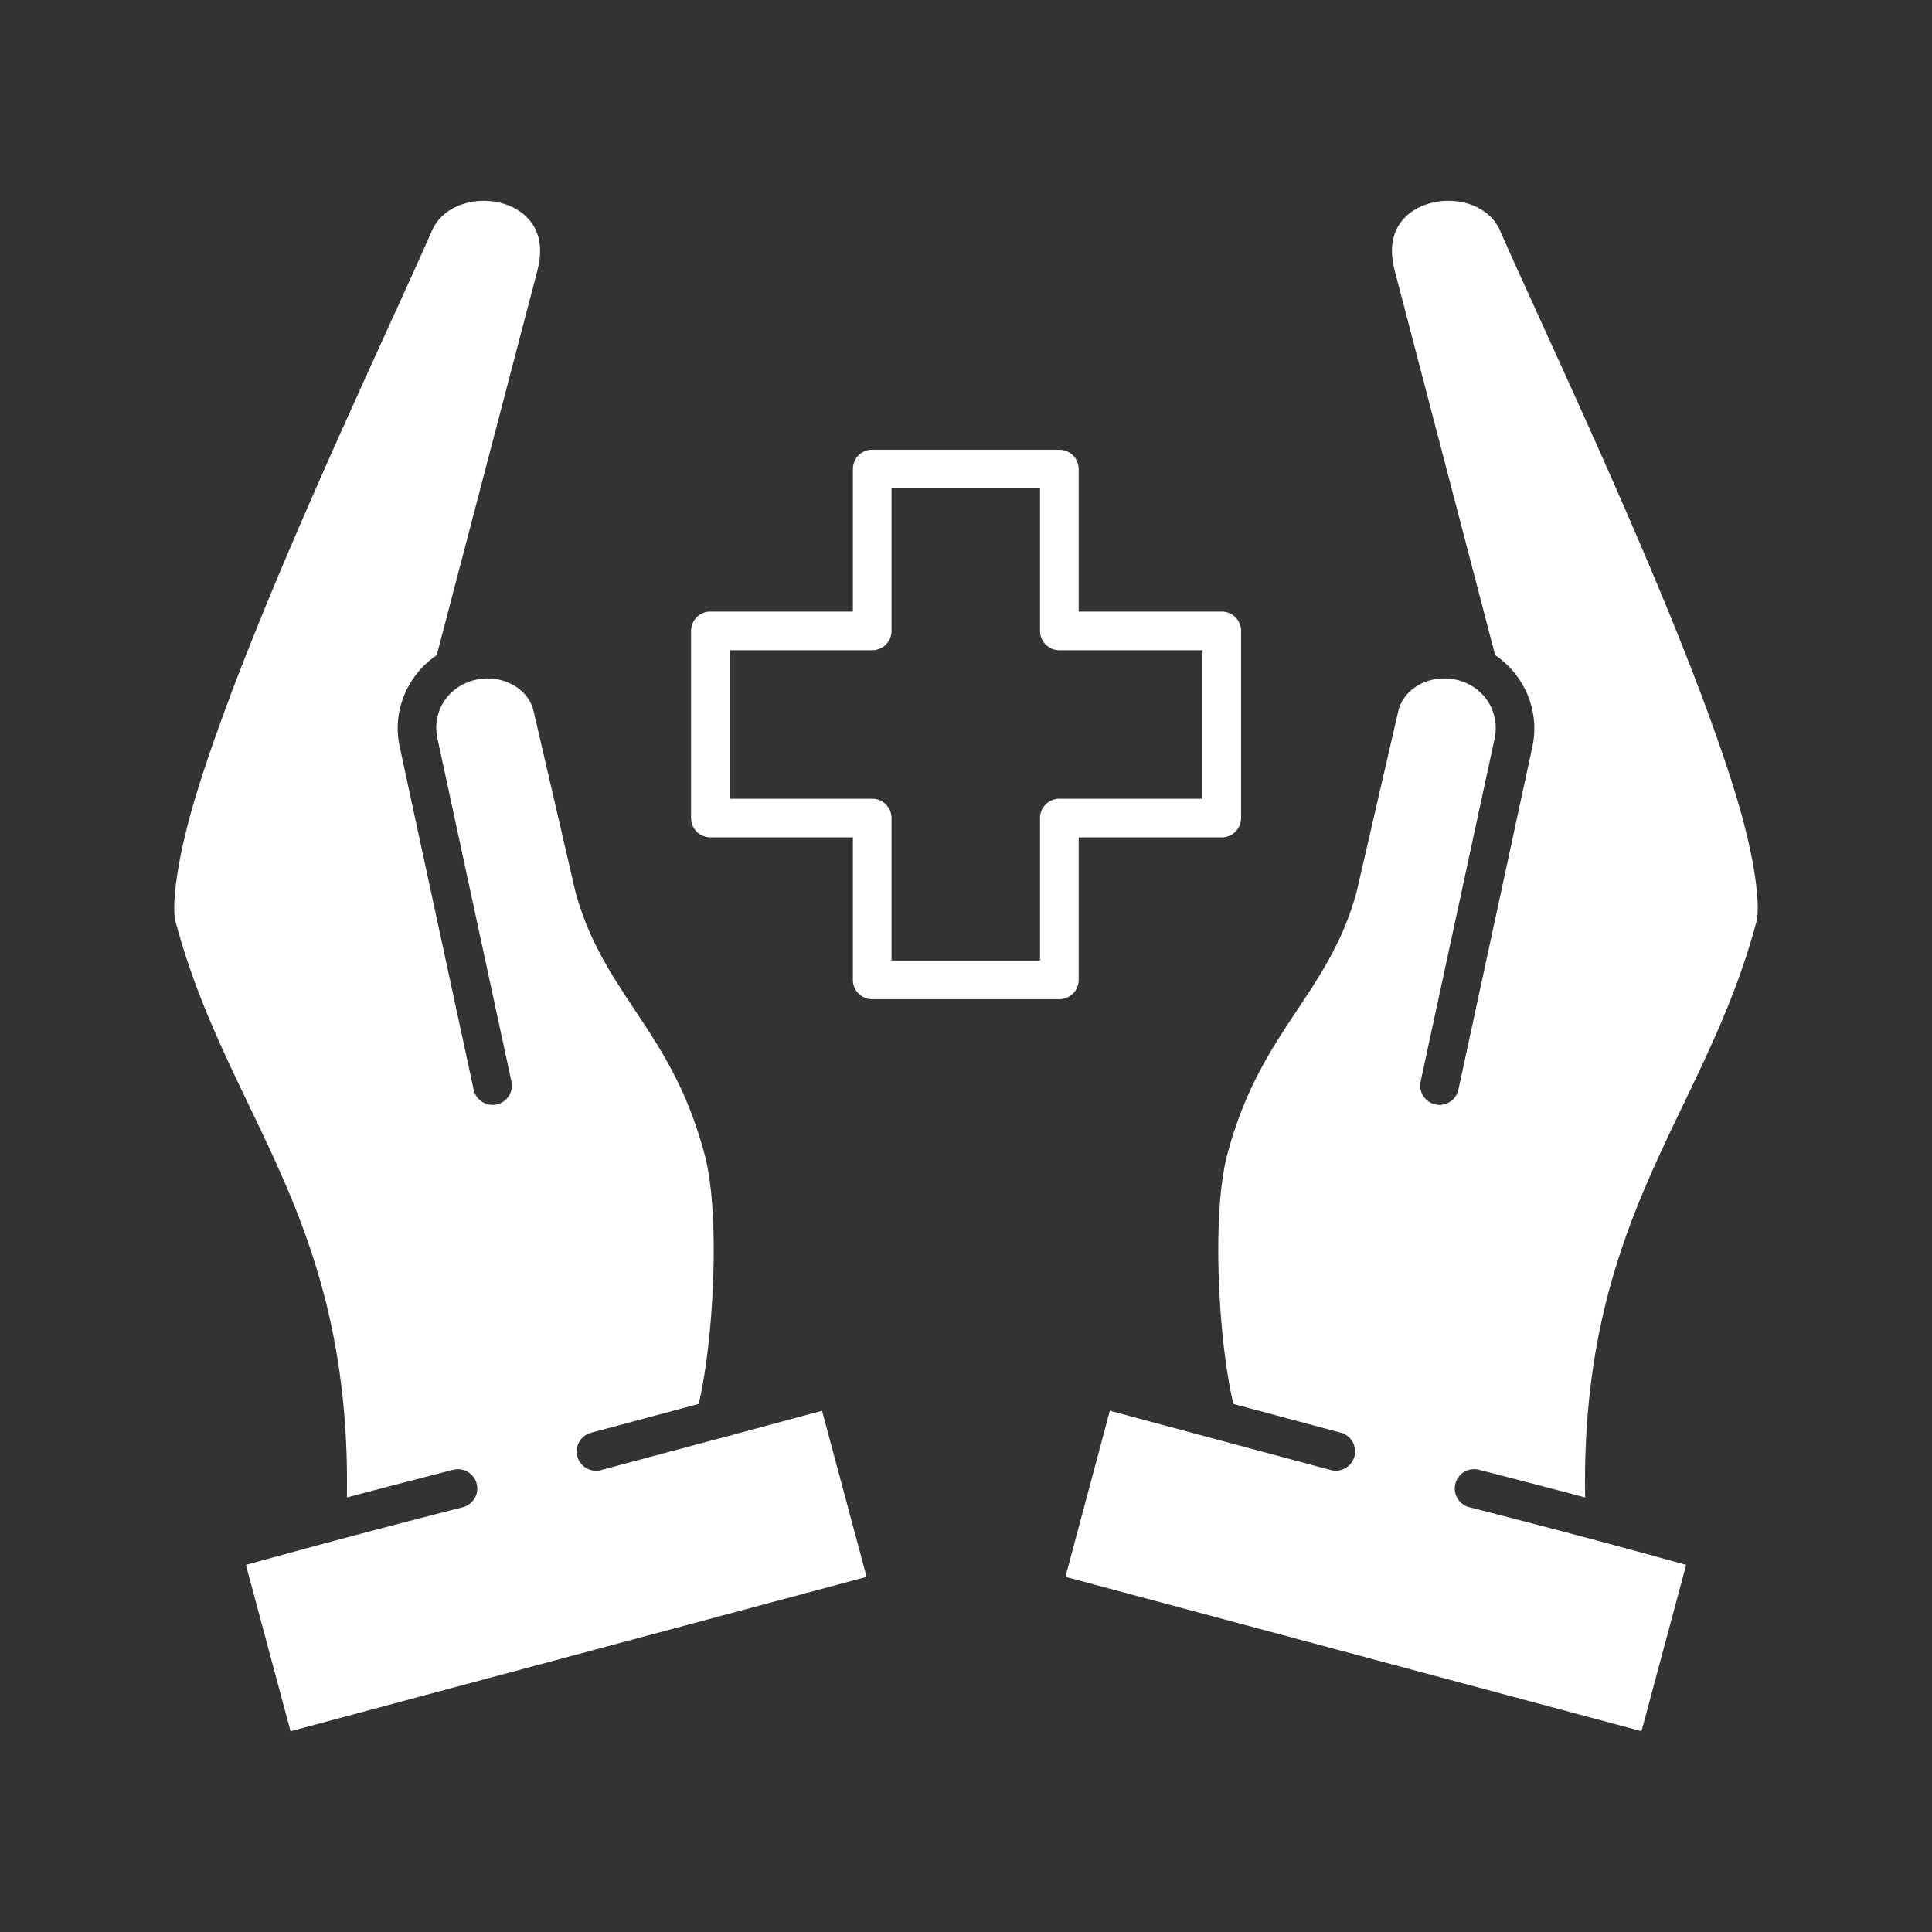 <svg fill="#FFFFFF" xmlns:dc="http://purl.org/dc/elements/1.1/" xmlns:cc="http://creativecommons.org/ns#" xmlns:rdf="http://www.w3.org/1999/02/22-rdf-syntax-ns#" xmlns:svg="http://www.w3.org/2000/svg" xmlns="http://www.w3.org/2000/svg" xmlns:sodipodi="http://sodipodi.sourceforge.net/DTD/sodipodi-0.dtd" xmlns:inkscape="http://www.inkscape.org/namespaces/inkscape" version="1.1" x="0px" y="0px" viewBox="0 0 100 100"><rect x="0" y="0" width="100" height="100" fill="#333333" stroke="none"/><g transform="translate(0,-952.362)"><path d="m 25.032,962.756 c 0.315,0 0.632,0.041 0.938,0.124 0.698,0.189 1.276,0.579 1.618,1.127 0.342,0.548 0.506,1.286 0.217,2.396 0,0 0,0.001 0,0.001 l -5.2,19.872 c -1.525,1.03 -2.314,2.902 -1.919,4.726 l 0,0.001 3.831,17.759 a 1,1 0 1 0 1.955,-0.422 l -3.831,-17.76 a 1,1 0 0 0 0,-10e-4 c -0.282,-1.3 0.459,-2.623 1.873,-3.005 0,0 0.001,0 0.001,0 0.001,0 0.001,0 0.002,-0.001 1.405,-0.37 2.827,0.391 3.1,1.589 a 1,1 0 0 0 10e-4,0.004 l 2.152,9.292 a 1,1 0 0 0 0.008,0.033 c 0.727,2.72 2.048,4.586 3.317,6.505 1.269,1.919 2.517,3.911 3.37,7.102 a 1,1 0 0 0 0.001,0 c 0.839,3.111 0.462,9.753 -0.305,12.932 l -5.565,1.49 a 1,1 0 1 0 0.517,1.932 l 6.124,-1.639 a 1,1 0 0 0 0.002,-10e-4 l 0.004,0 5.305,-1.428 2.307,8.596 -29.816,7.99 -2.31,-8.607 c 3.74,-1.043 7.455,-2.023 11.223,-2.986 a 1,1 0 1 0 -0.495,-1.938 c -1.843,0.471 -3.673,0.947 -5.502,1.432 0.117,-7.107 -1.378,-12.047 -3.239,-16.348 -1.956,-4.519 -4.259,-8.321 -5.622,-13.435 a 1,1 0 0 0 -10e-4,0 c -0.229,-0.851 0.079,-3.287 0.963,-6.26 0.884,-2.973 2.248,-6.575 3.771,-10.269 3.046,-7.388 6.724,-15.14 8.53,-19.253 0,0 0,-10e-4 0,-10e-4 0.451,-1.025 1.55,-1.547 2.675,-1.546 z" style="text-indent:0;text-transform:none;direction:ltr;block-progression:tb;baseline-shift:baseline;color:#000000;enable-background:accumulate;" fill="#FFFFFF" fill-opacity="1" fill-rule="evenodd" stroke="none" marker="none" visibility="visible" display="inline" overflow="visible"></path><path d="m 74.967,962.756 c 1.126,-10e-4 2.227,0.522 2.678,1.546 0,0 0,10e-4 0,10e-4 1.805,4.112 5.481,11.864 8.526,19.253 1.523,3.694 2.886,7.296 3.771,10.269 0.884,2.972 1.194,5.409 0.967,6.261 0,0 0,0 0,0 -1.368,5.114 -3.674,8.916 -5.629,13.435 -1.862,4.301 -3.354,9.242 -3.233,16.348 -1.828,-0.485 -3.659,-0.961 -5.501,-1.432 a 1,1 0 1 0 -0.495,1.938 c 3.768,0.963 7.483,1.943 11.223,2.986 l -2.31,8.607 -29.817,-7.99 2.299,-8.596 5.319,1.43 a 1,1 0 0 0 10e-4,0 1,1 0 0 0 0.003,0 l 6.112,1.639 a 1,1 0 1 0 0.518,-1.932 l -5.557,-1.49 c -0.772,-3.174 -1.144,-9.819 -0.312,-12.934 0.858,-3.19 2.108,-5.182 3.378,-7.101 1.271,-1.919 2.592,-3.785 3.319,-6.505 a 1,1 0 0 0 0.008,-0.033 l 2.141,-9.289 10e-4,-0.003 c 0.283,-1.204 1.692,-1.962 3.109,-1.592 0.002,0 0.004,10e-4 0.006,0.002 1.399,0.381 2.144,1.705 1.871,3.006 0,0.001 -0.001,0.003 -0.001,0.004 l -3.83,17.755 a 1,1 0 1 0 1.955,0.422 l 3.831,-17.759 a 1,1 0 0 0 0.001,-0.004 c 0.385,-1.826 -0.406,-3.697 -1.931,-4.726 l -5.189,-19.869 a 1,1 0 0 0 0,-10e-4 c -0.291,-1.111 -0.128,-1.849 0.213,-2.396 0.342,-0.547 0.92,-0.937 1.618,-1.126 0.306,-0.083 0.623,-0.124 0.939,-0.124 z" style="text-indent:0;text-transform:none;direction:ltr;block-progression:tb;baseline-shift:baseline;color:#000000;enable-background:accumulate;" fill="#FFFFFF" fill-opacity="1" fill-rule="evenodd" stroke="none" marker="none" visibility="visible" display="inline" overflow="visible"></path><path style="text-indent:0;text-transform:none;direction:ltr;block-progression:tb;baseline-shift:baseline;color:#000000;enable-background:accumulate;" d="m 45.051,975.642 a 1,1 0 0 0 -0.906,1 l 0,7.375 -7.375,0 a 1,1 0 0 0 -1,1 l 0,9.688 a 1,1 0 0 0 1,1 l 7.375,0 0,7.375 a 1,1 0 0 0 1,1 l 9.687,0 a 1,1 0 0 0 1,-1 l 0,-7.375 7.406,0 a 1,1 0 0 0 1,-1 l 0,-9.688 a 1,1 0 0 0 -1,-1 l -7.406,0 0,-7.375 a 1,1 0 0 0 -1,-1 l -9.687,0 a 1,1 0 0 0 -0.094,0 z m 1.094,2 7.687,0 0,7.375 a 1,1 0 0 0 1,1 l 7.406,0 0,7.688 -7.406,0 a 1,1 0 0 0 -1,1 l 0,7.375 -7.687,0 0,-7.375 a 1,1 0 0 0 -1,-1 l -7.375,0 0,-7.688 7.375,0 a 1,1 0 0 0 1,-1 l 0,-7.375 z" fill="#FFFFFF" fill-opacity="1" fill-rule="evenodd" stroke="none" marker="none" visibility="visible" display="inline" overflow="visible"></path></g></svg>